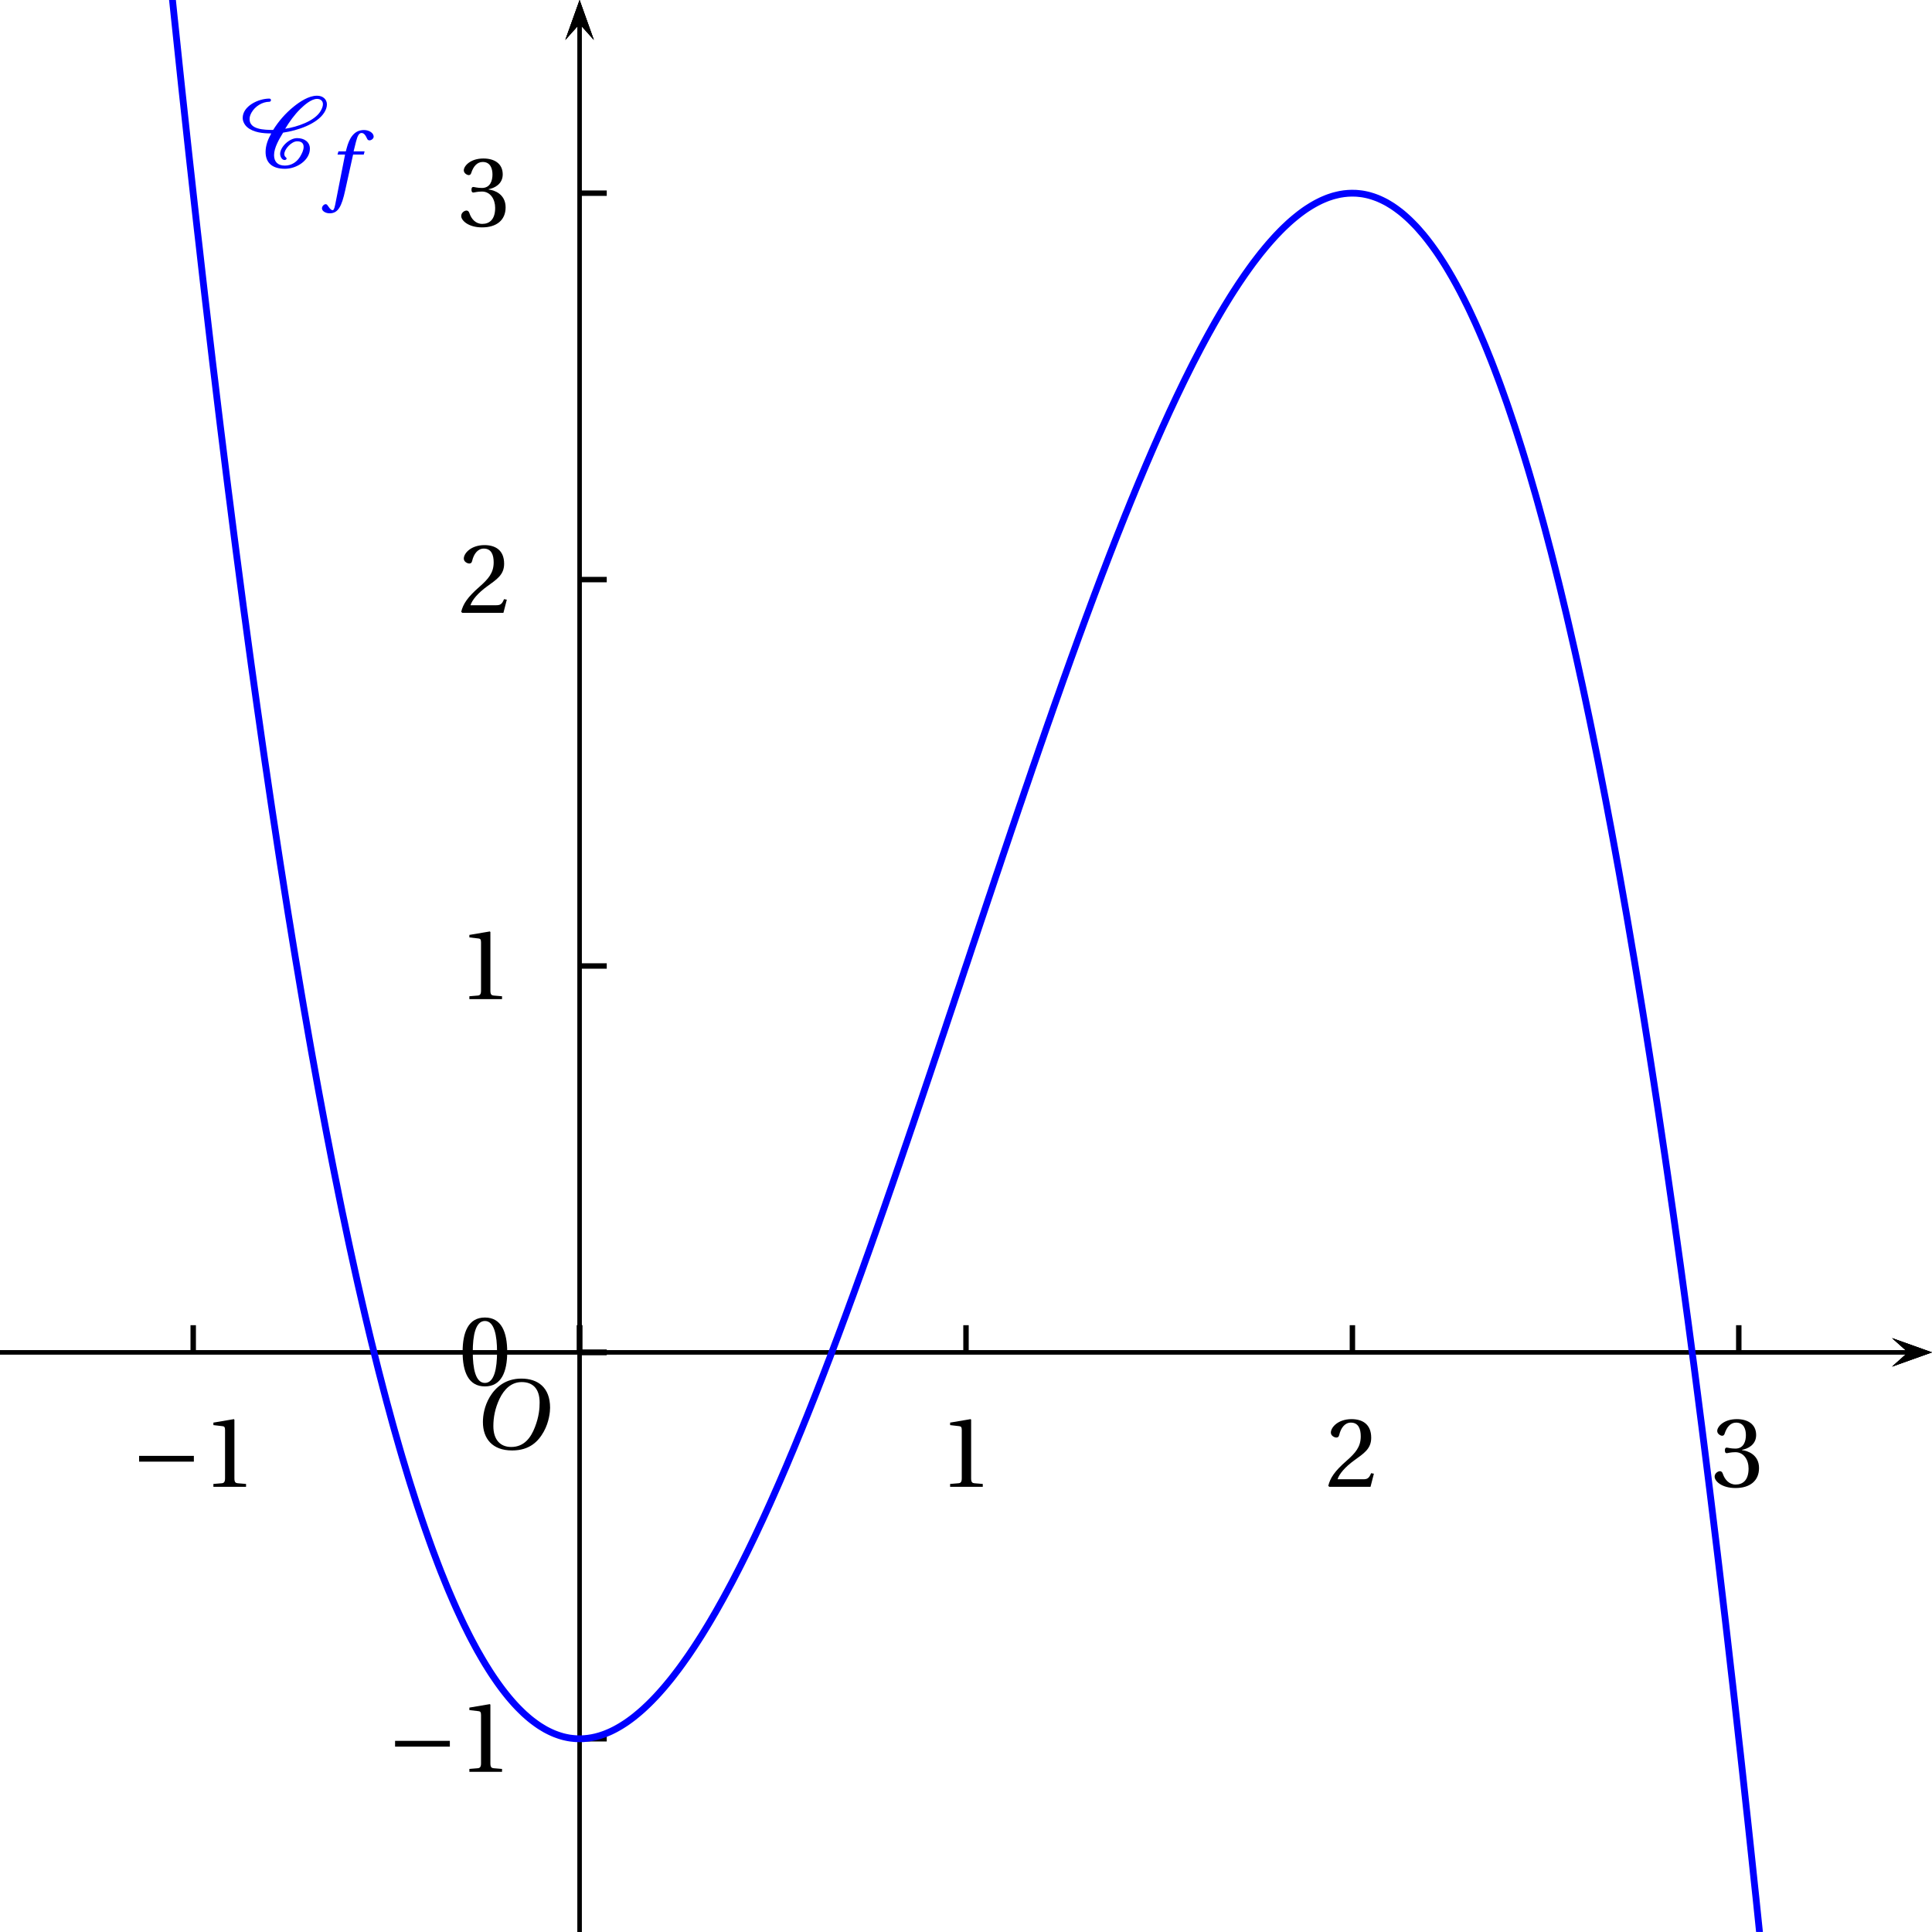 <?xml version='1.0' encoding='UTF-8'?>
<!-- This file was generated by dvisvgm 2.6 -->
<svg height='200.012pt' version='1.1' viewBox='55.043 21.555 200.016 200.012' width='200.016pt' xmlns='http://www.w3.org/2000/svg' xmlns:xlink='http://www.w3.org/1999/xlink'>
<defs>
<clipPath id='clip1'>
<path d='M55.043 221.567V21.555H255.059V221.567Z'/>
</clipPath>
<use id='g15-48' xlink:href='#g3-48'/>
<use id='g15-49' xlink:href='#g3-49'/>
<use id='g15-50' xlink:href='#g3-50'/>
<use id='g15-51' xlink:href='#g3-51'/>
<path d='M4.639 -1.848V-2.272H0.621V-1.848H4.639Z' id='g1-161'/>
<path d='M3.207 -2.564C4.23 -2.71 5.698 -3.185 6.231 -4.047C6.341 -4.222 6.421 -4.427 6.421 -4.631C6.421 -5.019 6.114 -5.274 5.698 -5.274C5.077 -5.274 4.427 -4.829 3.981 -4.471C3.375 -3.981 2.871 -3.397 2.476 -2.761C1.819 -2.769 0.745 -2.783 0.745 -3.558C0.745 -3.726 0.804 -3.886 0.891 -4.04C1.14 -4.478 1.658 -4.829 2.199 -4.829C2.272 -4.829 2.316 -4.894 2.316 -4.953S2.265 -5.062 2.199 -5.062C1.381 -5.062 0.241 -4.507 0.241 -3.645C0.241 -3.397 0.373 -3.141 0.57 -2.966C1.037 -2.571 1.731 -2.506 2.338 -2.506C2.097 -2.082 1.921 -1.629 1.921 -1.147C1.921 -0.343 2.418 0.088 3.338 0.088C4.23 0.088 5.172 -0.555 5.172 -1.388C5.172 -1.885 4.756 -2.162 4.237 -2.162C3.66 -2.162 2.988 -1.512 2.988 -1.001C2.988 -0.847 3.097 -0.555 3.317 -0.555C3.375 -0.555 3.463 -0.592 3.463 -0.665C3.463 -0.76 3.295 -0.767 3.295 -0.993C3.295 -1.351 3.821 -1.929 4.237 -1.929C4.529 -1.929 4.712 -1.804 4.712 -1.519C4.712 -1.271 4.588 -1.037 4.463 -0.818C4.237 -0.438 3.85 -0.146 3.338 -0.146C2.812 -0.146 2.542 -0.431 2.542 -0.913C2.542 -1.461 2.922 -2.097 3.207 -2.564ZM5.698 -5.041C5.954 -5.041 6.129 -4.894 6.129 -4.653C6.129 -4.478 6.041 -4.295 5.954 -4.142C5.515 -3.404 4.222 -2.98 3.36 -2.849C3.674 -3.368 4.025 -3.864 4.471 -4.303C4.748 -4.573 5.267 -5.041 5.698 -5.041Z' id='g2-67'/>
<use id='g13-79' transform='scale(1.176)' xlink:href='#g8-79'/>
<path d='M3.13 -4.173C3.813 -4.173 4.247 -3.769 4.247 -2.894C4.247 -2.54 4.21 -2.024 3.955 -1.366C3.701 -0.702 3.279 -0.124 2.471 -0.124C1.801 -0.124 1.36 -0.565 1.36 -1.428C1.36 -1.95 1.459 -2.527 1.745 -3.13C2.03 -3.719 2.471 -4.173 3.13 -4.173ZM3.105 -4.39C2.111 -4.39 1.496 -3.844 1.136 -3.247C0.795 -2.67 0.708 -2.086 0.708 -1.677C0.708 -0.652 1.292 0.093 2.527 0.093C3.626 0.093 4.166 -0.472 4.508 -1.087C4.843 -1.695 4.899 -2.329 4.899 -2.571C4.899 -3.844 4.129 -4.39 3.105 -4.39Z' id='g8-79'/>
<path d='M2.682 -3.043H1.875L2.049 -3.744C2.167 -4.216 2.285 -4.39 2.459 -4.39C2.627 -4.39 2.738 -4.253 2.875 -3.955C2.906 -3.893 2.949 -3.85 3.043 -3.85C3.167 -3.85 3.347 -3.968 3.347 -4.123C3.347 -4.39 3.012 -4.607 2.639 -4.607C2.235 -4.607 1.975 -4.44 1.77 -4.179C1.577 -3.937 1.453 -3.601 1.366 -3.272L1.304 -3.043H0.764L0.695 -2.807H1.248L0.528 0.851C0.453 1.236 0.391 1.273 0.329 1.273C0.261 1.273 0.168 1.223 0 0.969C-0.043 0.907 -0.087 0.832 -0.168 0.832C-0.304 0.832 -0.447 0.987 -0.447 1.143C-0.441 1.347 -0.174 1.503 0.118 1.503C0.739 1.503 1 1 1.26 -0.192L1.838 -2.807H2.62L2.682 -3.043Z' id='g8-102'/>
<path d='M1.936 -4.712C2.63 -4.712 2.827 -3.631 2.827 -2.44S2.63 -0.168 1.936 -0.168S1.045 -1.249 1.045 -2.44S1.242 -4.712 1.936 -4.712ZM1.936 -4.967C0.731 -4.967 0.3 -3.901 0.3 -2.44S0.731 0.088 1.936 0.088S3.572 -0.979 3.572 -2.44S3.141 -4.967 1.936 -4.967Z' id='g3-48'/>
<path d='M3.192 0V-0.212L2.579 -0.263C2.425 -0.278 2.338 -0.336 2.338 -0.621V-4.924L2.301 -4.967L0.796 -4.712V-4.529L1.476 -4.449C1.6 -4.434 1.651 -4.376 1.651 -4.164V-0.621C1.651 -0.482 1.629 -0.394 1.585 -0.343C1.549 -0.292 1.49 -0.27 1.41 -0.263L0.796 -0.212V0H3.192Z' id='g3-49'/>
<path d='M3.543 -0.964L3.338 -1.001C3.185 -0.606 3.039 -0.555 2.747 -0.555H0.877C0.993 -0.935 1.424 -1.454 2.104 -1.943C2.805 -2.455 3.346 -2.783 3.346 -3.601C3.346 -4.617 2.674 -4.967 1.907 -4.967C0.906 -4.967 0.387 -4.361 0.387 -3.981C0.387 -3.733 0.665 -3.616 0.789 -3.616C0.92 -3.616 0.972 -3.689 1.001 -3.813C1.118 -4.31 1.403 -4.712 1.855 -4.712C2.418 -4.712 2.579 -4.237 2.579 -3.704C2.579 -2.922 2.184 -2.484 1.549 -1.921C0.65 -1.14 0.336 -0.643 0.197 -0.073L0.27 0H3.295L3.543 -0.964Z' id='g3-50'/>
<path d='M0.95 -2.674C0.95 -2.549 0.986 -2.469 1.081 -2.469C1.169 -2.469 1.366 -2.542 1.717 -2.542C2.338 -2.542 2.688 -1.98 2.688 -1.344C2.688 -0.475 2.257 -0.168 1.739 -0.168C1.256 -0.168 0.942 -0.533 0.804 -0.942C0.76 -1.081 0.687 -1.147 0.584 -1.147C0.453 -1.147 0.197 -1.008 0.197 -0.745C0.197 -0.431 0.701 0.088 1.731 0.088C2.791 0.088 3.455 -0.446 3.455 -1.381C3.455 -2.36 2.615 -2.652 2.213 -2.688V-2.718C2.608 -2.783 3.243 -3.075 3.243 -3.799C3.243 -4.61 2.608 -4.967 1.826 -4.967C0.862 -4.967 0.387 -4.412 0.387 -4.098C0.387 -3.872 0.643 -3.748 0.745 -3.748C0.84 -3.748 0.899 -3.799 0.928 -3.894C1.088 -4.39 1.366 -4.712 1.775 -4.712C2.352 -4.712 2.491 -4.2 2.491 -3.791C2.491 -3.353 2.338 -2.805 1.717 -2.805C1.366 -2.805 1.169 -2.878 1.081 -2.878C0.986 -2.878 0.95 -2.805 0.95 -2.674Z' id='g3-51'/>
</defs>
<g id='page1'>
<path clip-path='url(#clip1)' d='M250.922 163.039L255.059 161.562L250.922 160.086L252.578 161.562'/>
<path clip-path='url(#clip1)' d='M55.042 161.562H252.578' fill='none' stroke='#000000' stroke-miterlimit='10' stroke-width='0.422'/>
<path clip-path='url(#clip1)' d='M115.047 161.562V158.75' fill='none' stroke='#000000' stroke-miterlimit='10' stroke-width='0.562'/>
<path clip-path='url(#clip1)' d='M155.051 161.562V158.75' fill='none' stroke='#000000' stroke-miterlimit='10' stroke-width='0.562'/>
<path clip-path='url(#clip1)' d='M195.055 161.562V158.75' fill='none' stroke='#000000' stroke-miterlimit='10' stroke-width='0.562'/>
<path clip-path='url(#clip1)' d='M235.055 161.562V158.75' fill='none' stroke='#000000' stroke-miterlimit='10' stroke-width='0.562'/>
<path clip-path='url(#clip1)' d='M115.047 161.562V158.75' fill='none' stroke='#000000' stroke-miterlimit='10' stroke-width='0.562'/>
<path clip-path='url(#clip1)' d='M75.046 161.562V158.75' fill='none' stroke='#000000' stroke-miterlimit='10' stroke-width='0.562'/>
<path clip-path='url(#clip1)' d='M116.523 25.687L115.047 21.555L113.57 25.687L115.047 24.035'/>
<path clip-path='url(#clip1)' d='M115.047 221.566V24.035' fill='none' stroke='#000000' stroke-miterlimit='10' stroke-width='0.422'/>
<path clip-path='url(#clip1)' d='M250.922 163.039L255.059 161.562L250.922 160.086L252.578 161.562'/>
<path clip-path='url(#clip1)' d='M55.042 161.562H252.578' fill='none' stroke='#000000' stroke-miterlimit='10' stroke-width='0.422'/>
<path clip-path='url(#clip1)' d='M116.523 25.687L115.047 21.555L113.57 25.687L115.047 24.035'/>
<path clip-path='url(#clip1)' d='M115.047 221.566V24.035' fill='none' stroke='#000000' stroke-miterlimit='10' stroke-width='0.422'/>
<path clip-path='url(#clip1)' d='M115.047 161.562H117.859' fill='none' stroke='#000000' stroke-miterlimit='10' stroke-width='0.562'/>
<path clip-path='url(#clip1)' d='M115.047 121.562H117.859' fill='none' stroke='#000000' stroke-miterlimit='10' stroke-width='0.562'/>
<path clip-path='url(#clip1)' d='M115.047 81.558H117.859' fill='none' stroke='#000000' stroke-miterlimit='10' stroke-width='0.562'/>
<path clip-path='url(#clip1)' d='M115.047 41.554H117.859' fill='none' stroke='#000000' stroke-miterlimit='10' stroke-width='0.562'/>
<path clip-path='url(#clip1)' d='M115.047 161.562H117.859' fill='none' stroke='#000000' stroke-miterlimit='10' stroke-width='0.562'/>
<path clip-path='url(#clip1)' d='M115.047 201.566H117.859' fill='none' stroke='#000000' stroke-miterlimit='10' stroke-width='0.562'/>
<path clip-path='url(#clip1)' d='M116.523 25.687L115.047 21.555L113.57 25.687L115.047 24.035'/>
<path clip-path='url(#clip1)' d='M115.047 221.566V24.035' fill='none' stroke='#000000' stroke-miterlimit='10' stroke-width='0.422'/>
<path clip-path='url(#clip1)' d='M250.922 163.039L255.059 161.562L250.922 160.086L252.578 161.562'/>
<path clip-path='url(#clip1)' d='M55.042 161.562H252.578' fill='none' stroke='#000000' stroke-miterlimit='10' stroke-width='0.422'/>
<g transform='matrix(1.411 0 0 1.411 -12.582 -91.108)'>
<use x='116.843' xlink:href='#g15-49' y='188.938'/>
<use x='145.189' xlink:href='#g15-50' y='188.938'/>
<use x='173.536' xlink:href='#g15-51' y='188.938'/>
<use x='57.512' xlink:href='#g1-161' y='188.938'/>
<use x='62.788' xlink:href='#g15-49' y='188.938'/>
<use x='81.57' xlink:href='#g15-48' y='181.482'/>
<use x='76.294' xlink:href='#g1-161' y='209.848'/>
<use x='81.57' xlink:href='#g15-49' y='209.848'/>
<use x='81.57' xlink:href='#g15-49' y='153.155'/>
<use x='81.57' xlink:href='#g15-50' y='124.809'/>
<use x='81.57' xlink:href='#g15-51' y='96.442'/>
</g>
<path clip-path='url(#clip1)' d='M55.043 -203.461L55.246 -200.313L55.445 -197.183L55.645 -194.066L55.844 -190.965L56.047 -187.879L56.246 -184.808L56.445 -181.755L56.645 -178.711L56.848 -175.684L57.047 -172.672L57.246 -169.676L57.445 -166.691L57.648 -163.726L57.848 -160.774L58.047 -157.833L58.246 -154.91L58.449 -152L58.648 -149.106L58.848 -146.227L59.051 -143.359L59.25 -140.507L59.449 -137.672L59.648 -134.847L59.852 -132.04L60.051 -129.246L60.25 -126.465L60.449 -123.7L60.652 -120.95L60.852 -118.211L61.051 -115.489L61.25 -112.777L61.453 -110.082L61.652 -107.402L61.852 -104.738L62.051 -102.082L62.254 -99.446L62.453 -96.82L62.652 -94.21L62.852 -91.614L63.055 -89.031L63.254 -86.461L63.453 -83.906L63.652 -81.363L63.855 -78.836L64.055 -76.32L64.254 -73.82L64.453 -71.332L64.656 -68.86L64.855 -66.398L65.055 -63.953L65.254 -61.52L65.457 -59.101L65.656 -56.696L65.855 -54.304L66.055 -51.926L66.258 -49.558L66.457 -47.207L66.656 -44.868L66.856 -42.542L67.059 -40.231L67.258 -37.934L67.457 -35.645L67.656 -33.374L67.859 -31.114L68.059 -28.867L68.258 -26.633L68.457 -24.414L68.66 -22.207L68.859 -20.012L69.059 -17.832L69.258 -15.664L69.461 -13.507L69.66 -11.363L69.859 -9.235L70.059 -7.117L70.262 -5.011L70.461 -2.922L70.66 -0.844L70.863 1.223L71.062 3.277L71.262 5.317L71.461 7.348L71.664 9.363L71.863 11.364L72.063 13.356L72.262 15.333L72.465 17.301L72.664 19.254L72.863 21.195L73.063 23.121L73.266 25.039L73.465 26.941L73.664 28.836L73.863 30.715L74.066 32.582L74.266 34.437L74.465 36.281L74.664 38.109L74.867 39.93L75.066 41.734L75.266 43.531L75.465 45.312L75.668 47.082L75.867 48.844L76.066 50.59L76.266 52.324L76.469 54.047L76.668 55.758L76.867 57.457L77.066 59.148L77.27 60.824L77.469 62.488L77.668 64.141L77.867 65.781L78.07 67.41L78.27 69.027L78.469 70.637L78.668 72.23L78.871 73.812L79.07 75.387L79.27 76.945L79.469 78.496L79.672 80.035L79.871 81.559L80.07 83.074L80.269 84.578L80.473 86.07L80.672 87.555L80.871 89.023L81.07 90.484L81.273 91.93L81.473 93.367L81.672 94.793L81.875 96.207L82.074 97.613L82.273 99.004L82.473 100.387L82.676 101.758L82.875 103.117L83.074 104.469L83.273 105.805L83.477 107.133L83.676 108.449L83.875 109.758L84.074 111.051L84.277 112.336L84.477 113.613L84.676 114.875L84.875 116.129L85.078 117.371L85.277 118.601L85.477 119.824L85.676 121.035L85.879 122.234L86.078 123.426L86.277 124.605L86.477 125.777L86.68 126.934L86.879 128.082L87.078 129.223L87.277 130.352L87.48 131.469L87.68 132.578L87.879 133.676L88.078 134.762L88.281 135.84L88.481 136.91L88.68 137.965L88.879 139.016L89.082 140.051L89.281 141.082L89.48 142.098L89.68 143.105L89.883 144.105L90.082 145.094L90.281 146.074L90.48 147.043L90.684 148L90.883 148.949L91.082 149.891L91.281 150.82L91.484 151.742L91.684 152.652L91.883 153.555L92.082 154.449L92.285 155.332L92.484 156.203L92.684 157.066L92.883 157.922L93.086 158.769L93.285 159.605L93.484 160.43L93.688 161.246L93.887 162.055L94.086 162.855L94.285 163.644L94.488 164.426L94.688 165.199L94.887 165.961L95.086 166.715L95.289 167.457L95.488 168.195L95.687 168.922L95.887 169.637L96.09 170.348L96.289 171.047L96.488 171.738L96.687 172.418L96.891 173.094L97.09 173.758L97.289 174.414L97.488 175.062L97.691 175.699L97.891 176.328L98.09 176.953L98.289 177.562L98.492 178.168L98.691 178.766L98.891 179.351L99.09 179.93L99.293 180.5L99.492 181.063L99.691 181.617L99.891 182.164L100.094 182.699L100.293 183.23L100.492 183.75L100.691 184.262L100.895 184.766L101.094 185.262L101.293 185.75L101.492 186.23L101.695 186.703L101.895 187.168L102.094 187.621L102.293 188.07L102.496 188.512L102.695 188.941L102.895 189.367L103.094 189.785L103.297 190.191L103.496 190.594L103.695 190.988L103.895 191.371L104.098 191.75L104.297 192.121L104.496 192.484L104.699 192.836L104.898 193.184L105.098 193.523L105.297 193.855L105.5 194.18L105.699 194.5L105.898 194.809L106.098 195.109L106.301 195.406L106.5 195.695L106.699 195.973L106.898 196.246L107.102 196.516L107.301 196.773L107.5 197.023L107.699 197.269L107.902 197.508L108.102 197.738L108.301 197.961L108.5 198.176L108.703 198.387L108.902 198.586L109.102 198.781L109.301 198.973L109.504 199.152L109.703 199.328L109.902 199.496L110.102 199.656L110.305 199.809L110.504 199.957L110.703 200.098L110.902 200.234L111.105 200.359L111.305 200.48L111.504 200.598L111.703 200.703L111.906 200.805L112.105 200.898L112.305 200.988L112.504 201.07L112.707 201.144L112.906 201.215L113.105 201.277L113.305 201.336L113.508 201.387L113.707 201.43L113.906 201.469L114.105 201.5L114.309 201.523L114.508 201.543L114.707 201.559L114.906 201.562L115.109 201.566L115.309 201.562L115.508 201.551L115.711 201.531L115.91 201.512L116.109 201.48L116.309 201.449L116.512 201.406L116.711 201.363L116.91 201.309L117.109 201.254L117.313 201.188L117.512 201.121L117.711 201.047L117.91 200.965L118.113 200.879L118.313 200.789L118.512 200.691L118.711 200.59L118.914 200.48L119.113 200.367L119.313 200.25L119.512 200.125L119.715 199.996L119.914 199.863L120.113 199.723L120.313 199.578L120.516 199.426L120.715 199.273L120.914 199.109L121.113 198.945L121.316 198.773L121.516 198.598L121.715 198.418L121.914 198.23L122.117 198.039L122.316 197.844L122.516 197.644L122.715 197.437L122.918 197.226L123.117 197.012L123.316 196.793L123.516 196.566L123.719 196.336L123.918 196.102L124.117 195.863L124.316 195.621L124.52 195.371L124.719 195.117L124.918 194.859L125.117 194.598L125.32 194.332L125.52 194.059L125.719 193.785L125.918 193.504L126.121 193.219L126.32 192.934L126.52 192.641L126.719 192.344L126.922 192.039L127.121 191.734L127.32 191.426L127.523 191.109L127.723 190.793L127.922 190.469L128.121 190.145L128.324 189.812L128.523 189.48L128.723 189.141L128.922 188.797L129.125 188.453L129.324 188.102L129.523 187.746L129.723 187.391L129.926 187.027L130.125 186.66L130.324 186.293L130.523 185.918L130.727 185.543L130.926 185.164L131.125 184.777L131.324 184.391L131.527 184L131.727 183.605L131.926 183.207L132.125 182.805L132.328 182.398L132.527 181.992L132.727 181.578L132.926 181.164L133.129 180.746L133.328 180.324L133.527 179.898L133.727 179.469L133.93 179.039L134.129 178.605L134.328 178.168L134.527 177.727L134.73 177.281L134.93 176.832L135.129 176.383L135.328 175.93L135.531 175.473L135.731 175.016L135.93 174.555L136.129 174.09L136.332 173.621L136.531 173.152L136.73 172.676L136.93 172.199L137.133 171.723L137.332 171.242L137.531 170.758L137.73 170.269L137.934 169.781L138.133 169.289L138.332 168.793L138.535 168.297L138.734 167.797L138.934 167.297L139.133 166.793L139.336 166.285L139.535 165.777L139.734 165.266L139.934 164.75L140.137 164.234L140.336 163.715L140.535 163.195L140.734 162.672L140.938 162.148L141.137 161.621L141.336 161.094L141.535 160.562L141.738 160.027L141.938 159.492L142.137 158.957L142.336 158.418L142.539 157.875L142.738 157.332L142.937 156.789L143.137 156.242L143.34 155.695L143.539 155.144L143.738 154.594L143.937 154.039L144.141 153.484L144.34 152.926L144.539 152.367L144.738 151.809L144.941 151.246L145.141 150.684L145.34 150.121L145.539 149.555L145.742 148.984L145.941 148.418L146.141 147.848L146.34 147.277L146.543 146.703L146.742 146.129L146.941 145.555L147.141 144.977L147.344 144.398L147.543 143.82L147.742 143.242L147.941 142.66L148.145 142.078L148.344 141.492L148.543 140.91L148.742 140.324L148.945 139.738L149.144 139.152L149.344 138.562L149.547 137.973L149.746 137.383L149.945 136.793L150.145 136.203L150.348 135.609L150.547 135.019L150.746 134.426L150.945 133.832L151.148 133.234L151.348 132.641L151.547 132.047L151.746 131.449L151.949 130.851L152.148 130.254L152.348 129.656L152.547 129.058L152.75 128.461L152.949 127.863L153.148 127.262L153.348 126.664L153.551 126.062L153.75 125.465L153.949 124.863L154.148 124.262L154.352 123.664L154.551 123.062L154.75 122.461L154.949 121.859L155.152 121.262L155.352 120.66L155.551 120.059L155.75 119.457L155.953 118.859L156.152 118.258L156.352 117.656L156.551 117.058L156.754 116.457L156.953 115.859L157.152 115.262L157.352 114.66L157.555 114.062L157.754 113.465L157.953 112.867L158.152 112.269L158.355 111.672L158.555 111.078L158.754 110.48L158.953 109.887L159.156 109.289L159.355 108.695L159.555 108.105L159.754 107.512L159.957 106.918L160.156 106.328L160.355 105.738L160.555 105.148L160.758 104.559L160.957 103.973L161.156 103.383L161.359 102.797L161.559 102.211L161.758 101.629L161.957 101.043L162.16 100.461L162.359 99.883L162.559 99.301L162.758 98.723L162.961 98.145L163.16 97.566L163.359 96.992L163.559 96.418L163.762 95.848L163.961 95.273L164.16 94.703L164.359 94.137L164.563 93.566L164.762 93.004L164.961 92.437L165.16 91.875L165.363 91.312L165.562 90.754L165.762 90.195L165.961 89.637L166.164 89.082L166.363 88.531L166.563 87.977L166.762 87.426L166.965 86.879L167.164 86.332L167.363 85.789L167.563 85.246L167.766 84.703L167.965 84.164L168.164 83.629L168.363 83.094L168.566 82.559L168.766 82.027L168.965 81.5L169.164 80.973L169.367 80.449L169.566 79.926L169.766 79.406L169.965 78.887L170.168 78.371L170.367 77.855L170.566 77.348L170.766 76.836L170.969 76.332L171.168 75.824L171.367 75.324L171.566 74.824L171.77 74.328L171.969 73.832L172.168 73.34L172.371 72.851L172.57 72.363L172.77 71.879L172.969 71.398L173.172 70.922L173.371 70.445L173.57 69.973L173.77 69.5L173.973 69.031L174.172 68.566L174.371 68.105L174.57 67.648L174.773 67.191L174.973 66.738L175.172 66.289L175.371 65.84L175.574 65.394L175.773 64.957L175.973 64.516L176.172 64.082L176.375 63.652L176.574 63.223L176.773 62.797L176.973 62.375L177.176 61.957L177.375 61.543L177.574 61.129L177.773 60.723L177.977 60.316L178.176 59.914L178.375 59.516L178.574 59.121L178.777 58.73L178.977 58.344L179.176 57.961L179.375 57.578L179.578 57.203L179.777 56.828L179.977 56.461L180.176 56.094L180.379 55.734L180.578 55.375L180.777 55.02L180.977 54.672L181.18 54.324L181.379 53.98L181.578 53.645L181.777 53.309L181.98 52.977L182.18 52.652L182.379 52.328L182.578 52.012L182.781 51.695L182.981 51.387L183.18 51.082L183.379 50.781L183.582 50.484L183.781 50.191L183.98 49.902L184.184 49.617L184.383 49.336L184.582 49.062L184.781 48.789L184.984 48.523L185.184 48.262L185.383 48.004L185.582 47.75L185.785 47.504L185.984 47.258L186.184 47.02L186.383 46.785L186.586 46.555L186.785 46.332L186.984 46.109L187.184 45.894L187.387 45.684L187.586 45.477L187.785 45.277L187.984 45.082L188.188 44.891L188.387 44.703L188.586 44.523L188.785 44.348L188.988 44.176L189.188 44.012L189.387 43.852L189.586 43.695L189.789 43.543L189.988 43.398L190.187 43.258L190.387 43.125L190.59 42.996L190.789 42.871L190.988 42.754L191.187 42.641L191.391 42.531L191.59 42.43L191.789 42.332L191.988 42.242L192.191 42.156L192.391 42.074L192.59 42L192.789 41.934L192.992 41.867L193.191 41.812L193.391 41.762L193.59 41.715L193.793 41.672L193.992 41.641L194.191 41.609L194.391 41.59L194.594 41.57L194.793 41.562L194.992 41.555L195.195 41.559L195.395 41.562L195.594 41.578L195.793 41.598L195.996 41.621L196.195 41.652L196.394 41.691L196.594 41.734L196.797 41.785L196.996 41.844L197.195 41.906L197.395 41.976L197.598 42.051L197.797 42.133L197.996 42.223L198.195 42.316L198.398 42.418L198.598 42.523L198.797 42.641L198.996 42.762L199.199 42.887L199.398 43.023L199.598 43.164L199.797 43.313L200 43.465L200.199 43.625L200.398 43.793L200.598 43.969L200.801 44.152L201 44.34L201.199 44.535L201.398 44.738L201.602 44.945L201.801 45.16L202 45.387L202.199 45.617L202.402 45.851L202.602 46.098L202.801 46.348L203 46.609L203.203 46.875L203.402 47.148L203.602 47.426L203.805 47.715L204.004 48.012L204.203 48.312L204.402 48.621L204.606 48.941L204.805 49.266L205.004 49.598L205.203 49.938L205.406 50.285L205.605 50.641L205.805 51L206.004 51.371L206.207 51.75L206.406 52.137L206.605 52.527L206.805 52.93L207.008 53.336L207.207 53.754L207.406 54.18L207.605 54.609L207.809 55.051L208.008 55.5L208.207 55.953L208.406 56.418L208.609 56.891L208.809 57.371L209.008 57.859L209.207 58.355L209.41 58.859L209.609 59.371L209.809 59.894L210.008 60.422L210.211 60.961L210.41 61.504L210.609 62.059L210.809 62.621L211.012 63.191L211.211 63.769L211.41 64.359L211.609 64.953L211.813 65.559L212.012 66.172L212.211 66.793L212.41 67.422L212.613 68.062L212.812 68.707L213.012 69.363L213.215 70.031L213.414 70.703L213.613 71.387L213.813 72.078L214.016 72.777L214.215 73.484L214.414 74.203L214.613 74.93L214.816 75.664L215.016 76.41L215.215 77.164L215.414 77.926L215.617 78.695L215.816 79.476L216.016 80.269L216.215 81.066L216.418 81.875L216.617 82.691L216.816 83.52L217.016 84.355L217.219 85.199L217.418 86.055L217.617 86.918L217.816 87.793L218.02 88.676L218.219 89.566L218.418 90.469L218.617 91.383L218.82 92.301L219.02 93.234L219.219 94.172L219.418 95.121L219.621 96.082L219.82 97.051L220.02 98.031L220.219 99.019L220.422 100.016L220.621 101.027L220.82 102.043L221.02 103.07L221.223 104.109L221.422 105.156L221.621 106.215L221.824 107.281L222.023 108.359L222.223 109.449L222.422 110.547L222.625 111.656L222.824 112.773L223.023 113.902L223.223 115.039L223.426 116.191L223.625 117.348L223.824 118.52L224.023 119.699L224.227 120.887L224.426 122.09L224.625 123.301L224.824 124.523L225.027 125.754L225.227 126.996L225.426 128.25L225.625 129.512L225.828 130.789L226.027 132.074L226.227 133.367L226.426 134.676L226.629 135.992L226.828 137.32L227.027 138.656L227.227 140.008L227.43 141.367L227.629 142.738L227.828 144.121L228.027 145.516L228.23 146.918L228.43 148.332L228.629 149.758L228.828 151.195L229.031 152.644L229.23 154.102L229.43 155.574L229.629 157.055L229.832 158.547L230.031 160.051L230.231 161.566L230.434 163.094L230.633 164.633L230.832 166.18L231.031 167.742L231.234 169.312L231.434 170.898L231.633 172.492L231.832 174.098L232.035 175.719L232.234 177.348L232.434 178.988L232.633 180.641L232.836 182.305L233.035 183.98L233.234 185.668L233.434 187.367L233.637 189.082L233.836 190.805L234.035 192.539L234.234 194.285L234.437 196.043L234.637 197.816L234.836 199.598L235.035 201.394L235.238 203.199L235.438 205.02L235.637 206.852L235.836 208.691L236.039 210.547L236.238 212.414L236.438 214.297L236.637 216.187L236.84 218.09L237.039 220.008L237.238 221.937L237.437 223.879L237.641 225.832L237.84 227.797L238.039 229.773L238.238 231.766L238.441 233.769L238.641 235.785L238.84 237.812L239.039 239.855L239.242 241.906L239.441 243.973L239.641 246.051L239.844 248.145L240.043 250.25L240.242 252.367L240.441 254.496L240.645 256.637L240.844 258.793L241.043 260.961L241.242 263.144L241.445 265.34L241.645 267.547L241.844 269.766L242.043 272L242.246 274.246L242.445 276.508L242.645 278.781L242.844 281.066L243.047 283.363L243.246 285.676L243.445 288.004L243.644 290.34L243.848 292.695L244.047 295.058L244.246 297.437L244.445 299.832L244.648 302.239L244.848 304.656L245.047 307.089L245.246 309.536L245.449 311.996L245.648 314.469L245.848 316.958L246.047 319.457L246.25 321.968L246.449 324.5L246.649 327.039L246.848 329.598L247.051 332.164L247.25 334.75L247.449 337.343L247.648 339.957L247.852 342.582L248.051 345.218L248.25 347.875L248.453 350.539L248.652 353.222L248.852 355.914L249.051 358.625L249.254 361.348L249.453 364.086L249.652 366.836L249.852 369.601L250.055 372.383L250.254 375.176L250.453 377.985L250.652 380.809L250.855 383.645L251.055 386.496L251.254 389.363L251.453 392.246L251.656 395.141L251.856 398.047L252.055 400.973L252.254 403.91L252.457 406.864L252.656 409.832L252.856 412.816L253.055 415.813L253.258 418.824L253.457 421.851L253.656 424.895L253.855 427.948L254.059 431.019L254.258 434.109L254.457 437.207L254.656 440.325L254.859 443.457L255.059 446.583' fill='none' stroke='#0000ff' stroke-miterlimit='10' stroke-width='0.703'/>
<g transform='matrix(1.411 0 0 1.411 -15.382 -88.308)'>
<use x='84.511' xlink:href='#g13-79' y='184.175'/>
</g>
<g fill='#0000ff' transform='matrix(1.411 0 0 1.411 -47.784 -215.116)'>
<use x='90.441' xlink:href='#g2-67' y='180.029'/>
<use x='96.945' xlink:href='#g8-102' y='181.881'/>
</g>
</g>
</svg>